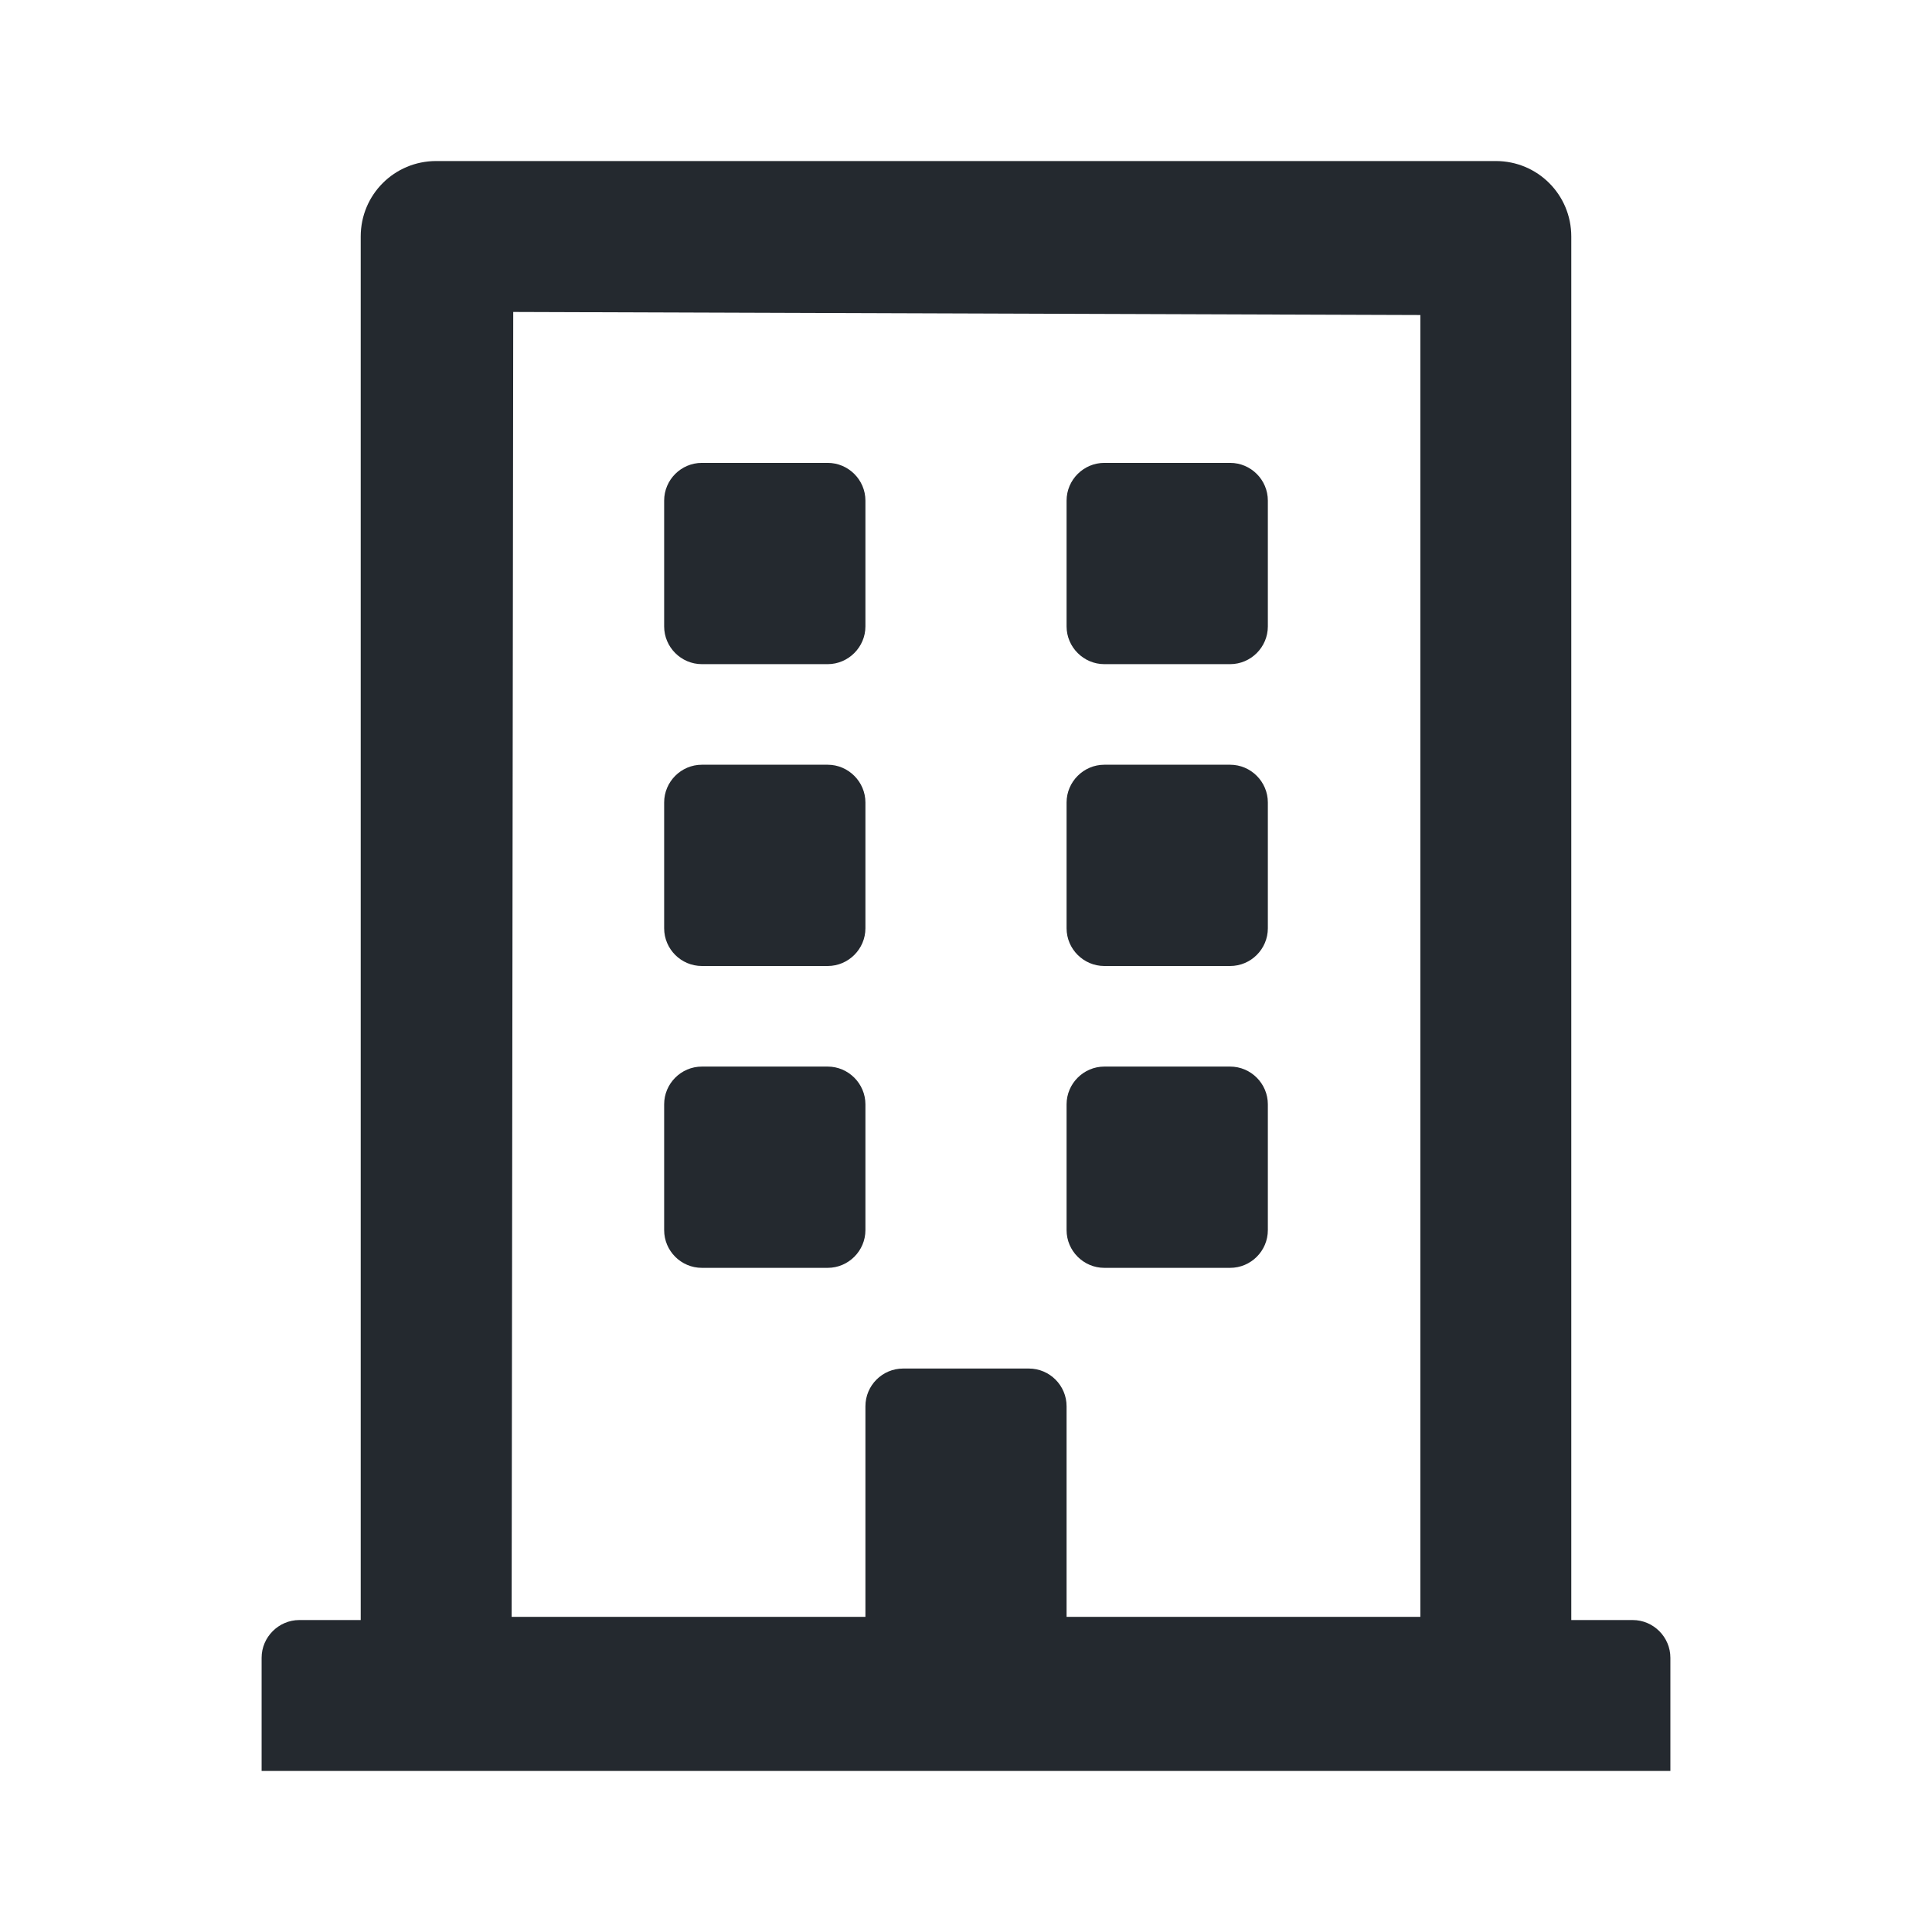 <svg width="17" height="17" viewBox="0 0 17 17" fill="none" xmlns="http://www.w3.org/2000/svg">
<path d="M5.844 5.512V4.405C5.844 4.222 5.993 4.073 6.176 4.073H7.283C7.465 4.073 7.615 4.222 7.615 4.405V5.512C7.615 5.694 7.465 5.844 7.283 5.844H6.176C5.993 5.844 5.844 5.694 5.844 5.512ZM9.717 5.844H10.824C11.007 5.844 11.156 5.694 11.156 5.512V4.405C11.156 4.222 11.007 4.073 10.824 4.073H9.717C9.535 4.073 9.385 4.222 9.385 4.405V5.512C9.385 5.694 9.535 5.844 9.717 5.844ZM6.176 8.5H7.283C7.465 8.5 7.615 8.351 7.615 8.168V7.061C7.615 6.879 7.465 6.729 7.283 6.729H6.176C5.993 6.729 5.844 6.879 5.844 7.061V8.168C5.844 8.351 5.993 8.5 6.176 8.5ZM9.717 8.5H10.824C11.007 8.5 11.156 8.351 11.156 8.168V7.061C11.156 6.879 11.007 6.729 10.824 6.729H9.717C9.535 6.729 9.385 6.879 9.385 7.061V8.168C9.385 8.351 9.535 8.5 9.717 8.5ZM7.615 10.824V9.717C7.615 9.535 7.465 9.385 7.283 9.385H6.176C5.993 9.385 5.844 9.535 5.844 9.717V10.824C5.844 11.007 5.993 11.156 6.176 11.156H7.283C7.465 11.156 7.615 11.007 7.615 10.824ZM9.717 11.156H10.824C11.007 11.156 11.156 11.007 11.156 10.824V9.717C11.156 9.535 11.007 9.385 10.824 9.385H9.717C9.535 9.385 9.385 9.535 9.385 9.717V10.824C9.385 11.007 9.535 11.156 9.717 11.156ZM14.698 14.587V15.583H2.302V14.587C2.302 14.405 2.452 14.255 2.634 14.255H3.174V2.081C3.174 1.713 3.47 1.417 3.838 1.417H13.162C13.53 1.417 13.826 1.713 13.826 2.081V14.255H14.366C14.549 14.255 14.698 14.405 14.698 14.587ZM4.502 14.227H7.615V12.374C7.615 12.191 7.764 12.042 7.947 12.042H9.053C9.236 12.042 9.385 12.191 9.385 12.374V14.227H12.498V2.772L4.516 2.745L4.502 14.227Z" fill="#24292F"/>
</svg>
